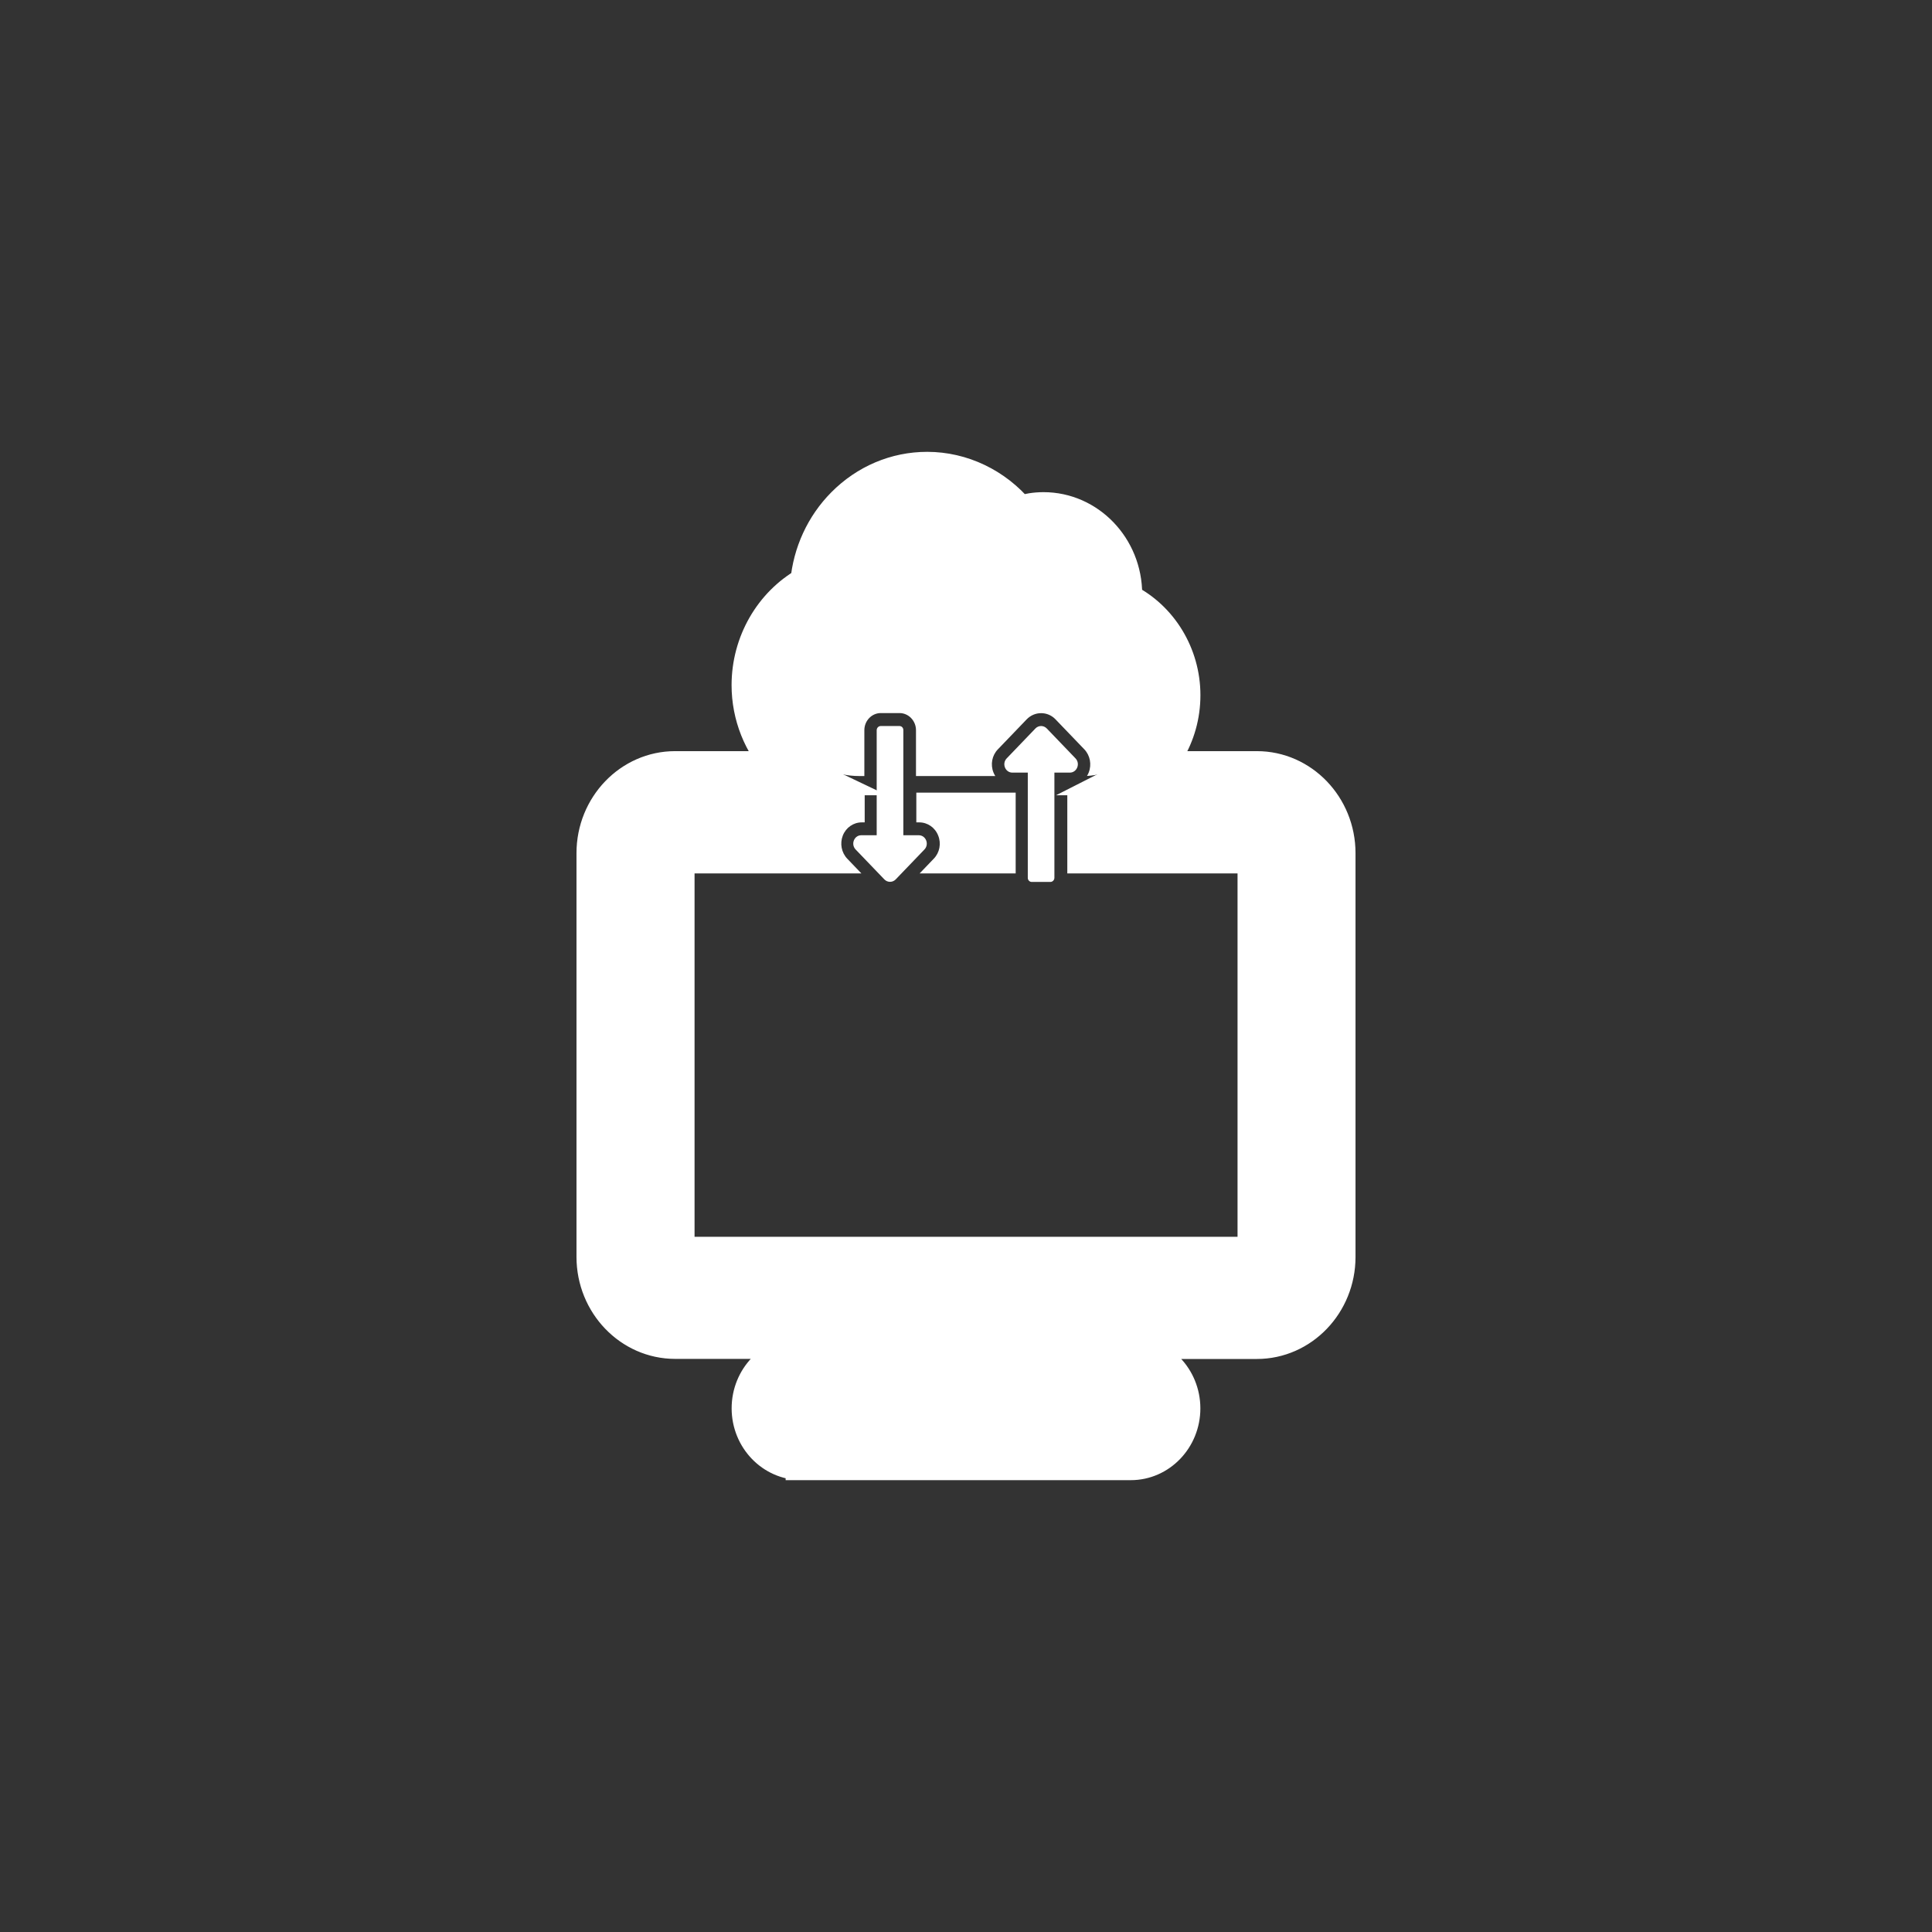 <svg width="62" height="62" viewBox="0 0 62 62" fill="none" xmlns="http://www.w3.org/2000/svg">
<rect x="0" y="0" width="62" height="62" fill="#333333" stroke="none"/>
<path d="M33.108 28.302H33.709C33.779 28.302 33.837 28.241 33.837 28.168V24.794H34.332C34.561 24.794 34.676 24.506 34.514 24.337L33.592 23.377C33.491 23.273 33.329 23.273 33.228 23.377L32.306 24.337C32.144 24.506 32.259 24.794 32.488 24.794H32.983V28.165C32.98 28.241 33.038 28.302 33.108 28.302Z" fill="white"/>
<path d="M40.337 25.437H34.251V28.029H39.714V39.69H22.289V28.029H27.643L27.19 27.557C27.003 27.362 26.947 27.069 27.047 26.813C27.148 26.557 27.388 26.391 27.654 26.391H27.749V25.437H21.666C20.635 25.437 19.799 26.306 19.799 27.38V40.336C19.799 41.409 20.635 42.279 21.666 42.279H29.132L28.509 44.222H25.712C25.195 44.222 24.779 44.655 24.779 45.194C24.779 45.732 25.195 46.165 25.712 46.165H36.291C36.808 46.165 37.224 45.732 37.224 45.194C37.224 44.655 36.808 44.222 36.291 44.222H33.491L32.868 42.279H40.334C41.365 42.279 42.201 41.409 42.201 40.336V27.38C42.204 26.306 41.365 25.437 40.337 25.437Z" fill="white"/>
<path d="M32.594 25.437H29.406V26.391H29.501C29.766 26.391 30.007 26.557 30.107 26.813C30.211 27.069 30.155 27.362 29.965 27.557L29.512 28.029H32.594V25.437V25.437Z" fill="white"/>
<path d="M25.712 46.997C24.756 46.997 23.979 46.188 23.979 45.194C23.979 44.199 24.756 43.39 25.712 43.39H27.936L28.026 43.108H21.666C20.196 43.108 19 41.863 19 40.333V27.38C19 25.85 20.196 24.605 21.666 24.605H25.005C24.359 23.916 23.977 22.979 23.977 21.987C23.977 20.608 24.709 19.343 25.86 18.691C25.947 17.729 26.357 16.833 27.031 16.152C27.766 15.41 28.732 15 29.755 15C30.892 15 31.977 15.524 32.717 16.414C32.966 16.335 33.226 16.294 33.488 16.294C34.958 16.294 36.154 17.539 36.154 19.069C36.154 19.119 36.154 19.171 36.151 19.221C37.283 19.785 38.023 20.986 38.023 22.31C38.023 22.964 37.845 23.601 37.507 24.151C37.409 24.311 37.297 24.465 37.174 24.605H40.334C41.804 24.605 43 25.85 43 27.38V40.336C43 41.866 41.804 43.111 40.334 43.111H33.974L34.064 43.393H36.288C37.244 43.393 38.021 44.202 38.021 45.197C38.021 46.191 37.244 47 36.288 47H25.712V46.997Z" stroke="white" stroke-miterlimit="10"/>
<path d="M40.337 25.021H35.992C36.962 24.532 37.627 23.497 37.627 22.313C37.627 21.036 36.847 19.91 35.724 19.485C35.746 19.349 35.757 19.212 35.757 19.072C35.757 17.772 34.74 16.713 33.491 16.713C33.178 16.713 32.871 16.78 32.586 16.908C31.929 15.98 30.876 15.416 29.755 15.416C27.855 15.416 26.304 16.993 26.245 18.956C25.117 19.494 24.376 20.675 24.376 21.987C24.376 23.334 25.147 24.494 26.254 25.021H21.666C20.417 25.021 19.399 26.08 19.399 27.38V40.336C19.399 41.636 20.417 42.695 21.666 42.695H28.579L28.224 43.806H25.712C24.977 43.806 24.379 44.429 24.379 45.194C24.379 45.959 24.977 46.581 25.712 46.581H36.291C37.026 46.581 37.624 45.959 37.624 45.194C37.624 44.429 37.026 43.806 36.291 43.806H33.779L33.424 42.695H40.337C41.586 42.695 42.603 41.636 42.603 40.336V27.38C42.6 26.08 41.586 25.021 40.337 25.021Z" stroke="white" stroke-miterlimit="10"/>
<path d="M27.578 24.904H27.738V23.433C27.738 23.13 27.975 22.883 28.266 22.883H28.867C29.157 22.883 29.395 23.13 29.395 23.433V24.904H31.94C31.918 24.869 31.898 24.832 31.882 24.791C31.778 24.535 31.834 24.241 32.024 24.046L32.946 23.086C33.069 22.958 33.234 22.886 33.41 22.886C33.586 22.886 33.751 22.956 33.874 23.086L34.796 24.046C34.983 24.241 35.039 24.535 34.938 24.791C34.922 24.829 34.905 24.867 34.883 24.901C36.19 24.823 37.224 23.694 37.224 22.313C37.224 21.059 36.369 20.012 35.232 19.773C35.313 19.558 35.358 19.32 35.358 19.072C35.358 17.999 34.522 17.129 33.491 17.129C33.108 17.129 32.751 17.251 32.454 17.458C31.915 16.486 30.909 15.835 29.755 15.835C28.037 15.835 26.642 17.283 26.642 19.075C26.642 19.13 26.645 19.186 26.645 19.238C25.555 19.637 24.773 20.719 24.773 21.99C24.776 23.598 26.03 24.904 27.578 24.904Z" fill="white"/>
<path d="M28.864 23.299H28.263C28.193 23.299 28.134 23.36 28.134 23.433V26.804H27.64C27.411 26.804 27.296 27.092 27.458 27.261L28.38 28.221C28.481 28.325 28.643 28.325 28.744 28.221L29.666 27.261C29.828 27.092 29.713 26.804 29.484 26.804H28.989V23.433C28.992 23.357 28.936 23.299 28.864 23.299Z" fill="white"/>
</svg>
